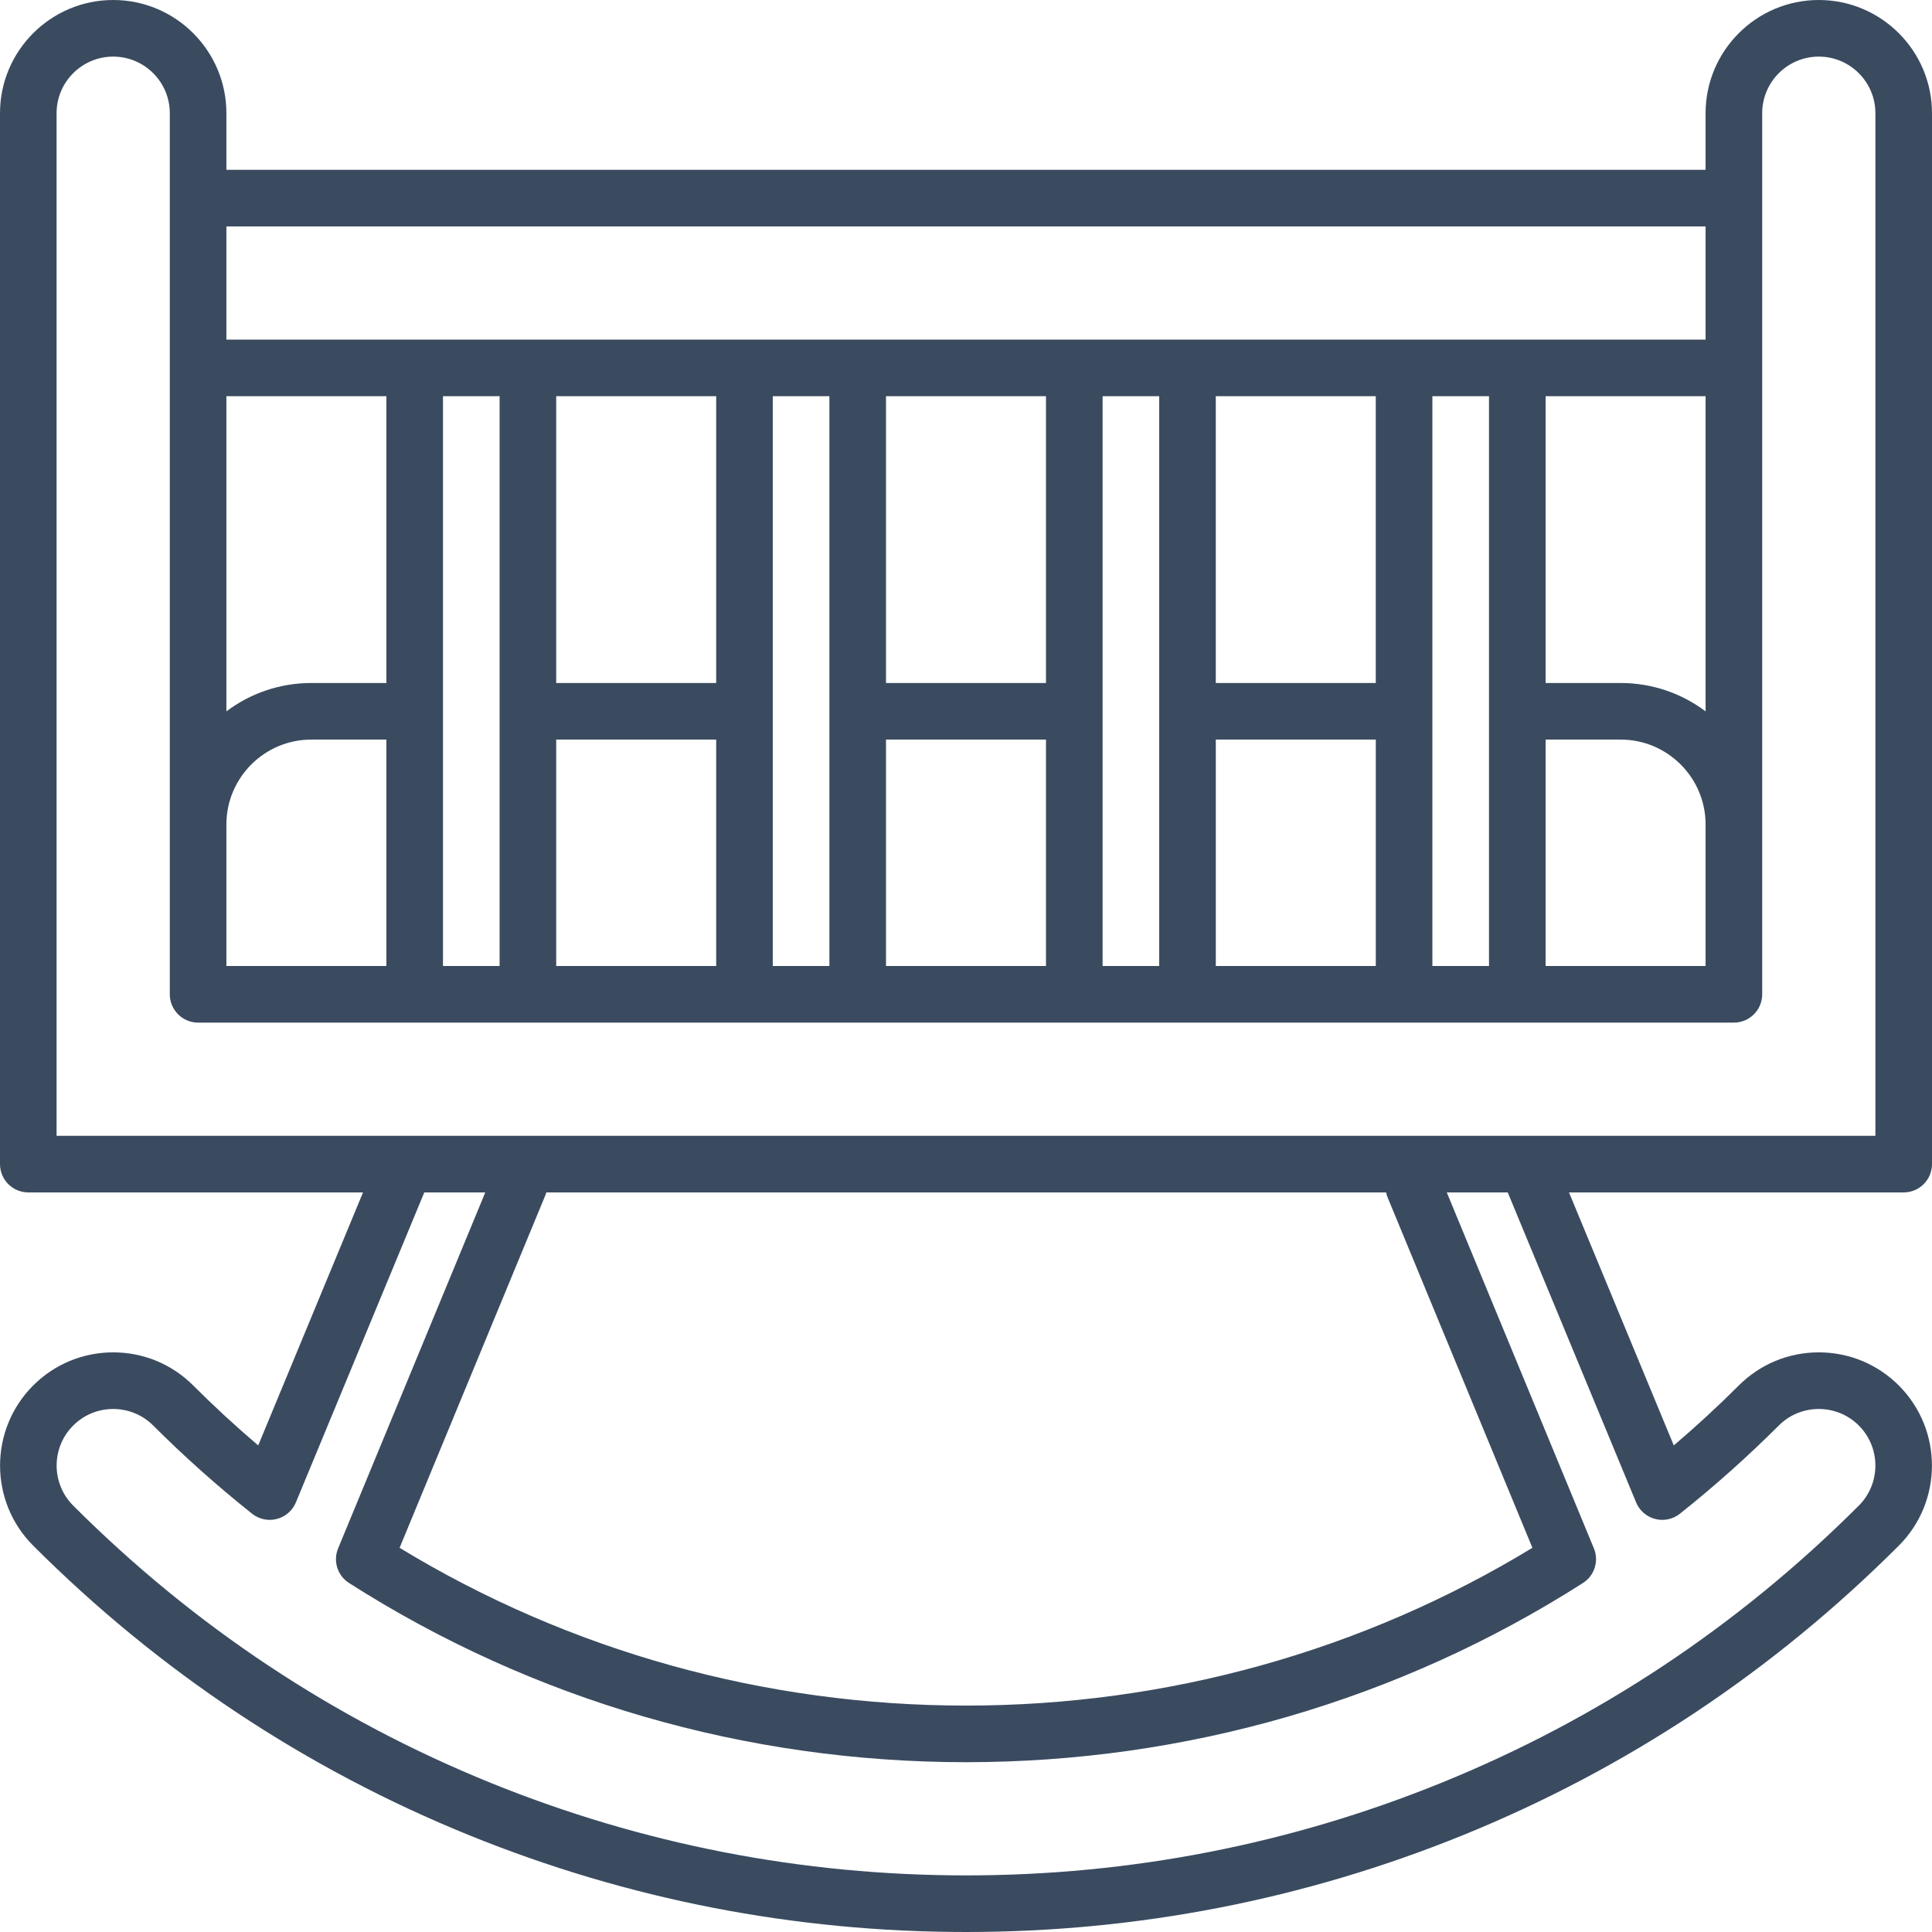 <?xml version="1.0" encoding="UTF-8"?>
<svg width="100px" height="100px" viewBox="0 0 100 100" version="1.1" xmlns="http://www.w3.org/2000/svg" xmlns:xlink="http://www.w3.org/1999/xlink">
    <title>icon / furniture / cradle</title>
    <g id="icon-/-furniture-/-cradle" stroke="none" stroke-width="1" fill="none" fill-rule="evenodd">
        <path d="M97.07,58.789 L2.929,58.789 L2.929,5.859 C2.929,4.244 4.244,2.93 5.859,2.93 C7.474,2.93 8.789,4.244 8.789,5.859 L8.789,51.465 C8.789,52.274 9.445,52.93 10.254,52.93 L89.746,52.93 C90.555,52.93 91.211,52.274 91.211,51.465 L91.211,5.859 C91.211,4.244 92.525,2.93 94.14,2.93 C95.756,2.93 97.07,4.244 97.07,5.859 L97.07,58.789 Z M71.744,61.719 C71.762,61.806 71.787,61.892 71.822,61.977 L79.317,80.115 C70.525,85.462 60.417,88.281 50,88.281 C39.584,88.281 29.474,85.462 20.683,80.115 L28.241,61.834 C28.257,61.796 28.263,61.757 28.275,61.719 L71.744,61.719 Z M84.685,77.765 C84.861,78.189 85.226,78.507 85.672,78.622 C86.117,78.737 86.591,78.637 86.951,78.351 C88.746,76.922 90.468,75.386 92.069,73.785 C93.211,72.643 95.07,72.643 96.213,73.785 C97.355,74.928 97.355,76.786 96.213,77.929 C89.974,84.166 82.7,88.996 74.591,92.284 C66.76,95.46 58.487,97.07 50,97.07 C41.513,97.07 33.24,95.46 25.409,92.285 C17.3,88.997 10.025,84.167 3.788,77.929 C2.646,76.786 2.646,74.928 3.788,73.786 C4.93,72.643 6.789,72.643 7.931,73.786 C9.532,75.387 11.254,76.922 13.049,78.351 C13.41,78.637 13.882,78.737 14.328,78.622 C14.773,78.507 15.138,78.189 15.315,77.765 L21.961,61.719 L25.118,61.719 L17.502,80.141 C17.229,80.797 17.467,81.554 18.066,81.936 C27.568,88.004 38.611,91.211 50,91.211 C61.389,91.211 72.432,88.004 81.933,81.936 C82.533,81.554 82.771,80.797 82.499,80.142 L74.885,61.719 L78.04,61.719 L84.685,77.765 Z M20,38.281 L20,50 L11.718,50 L11.718,42.676 C11.718,40.253 13.69,38.281 16.113,38.281 L20,38.281 Z M16.113,35.352 C14.466,35.352 12.944,35.898 11.718,36.82 L11.718,20.508 L20,20.508 L20,35.352 L16.113,35.352 Z M22.929,50 L25.859,50 L25.859,20.508 L22.929,20.508 L22.929,50 Z M28.789,50 L37.07,50 L37.07,38.281 L28.789,38.281 L28.789,50 Z M28.789,35.352 L37.07,35.352 L37.07,20.508 L28.789,20.508 L28.789,35.352 Z M39.999,50 L42.929,50 L42.929,20.508 L39.999,20.508 L39.999,50 Z M45.859,50 L54.14,50 L54.14,38.281 L45.859,38.281 L45.859,50 Z M45.859,35.352 L54.14,35.352 L54.14,20.508 L45.859,20.508 L45.859,35.352 Z M57.07,50 L60,50 L60,20.508 L57.07,20.508 L57.07,50 Z M62.93,50 L71.211,50 L71.211,38.281 L62.93,38.281 L62.93,50 Z M62.929,35.352 L71.21,35.352 L71.21,20.508 L62.929,20.508 L62.929,35.352 Z M74.14,50 L77.07,50 L77.07,20.508 L74.14,20.508 L74.14,50 Z M88.281,42.676 L88.281,50 L80,50 L80,38.281 L83.886,38.281 C86.31,38.281 88.281,40.253 88.281,42.676 L88.281,42.676 Z M83.886,35.352 L80,35.352 L80,20.508 L88.281,20.508 L88.281,36.82 C87.056,35.899 85.535,35.352 83.886,35.352 L83.886,35.352 Z M11.718,17.578 L88.281,17.578 L88.281,11.719 L11.718,11.719 L11.718,17.578 Z M100,60.254 L100,5.859 C100,2.629 97.372,-0 94.14,-0 C90.91,-0 88.281,2.629 88.281,5.859 L88.281,8.789 L11.718,8.789 L11.718,5.859 C11.718,2.629 9.091,-0 5.859,-0 C2.629,-0 0,2.629 0,5.859 L0,60.254 C0,61.063 0.656,61.719 1.465,61.719 L18.79,61.719 L13.365,74.815 C12.197,73.821 11.072,72.783 10.003,71.714 C8.896,70.607 7.424,69.998 5.859,69.998 C4.295,69.998 2.823,70.607 1.716,71.714 C-0.568,73.999 -0.568,77.716 1.716,80 C8.233,86.517 15.834,91.563 24.308,95 C32.49,98.317 41.134,100 50,100 C58.866,100 67.509,98.317 75.692,95 C84.167,91.563 91.767,86.517 98.284,80 C100.568,77.716 100.568,73.999 98.284,71.714 C97.177,70.607 95.706,69.998 94.14,69.998 C92.576,69.998 91.104,70.607 89.998,71.714 C88.928,72.783 87.802,73.821 86.635,74.815 L81.211,61.719 L98.535,61.719 C99.344,61.719 100,61.063 100,60.254 L100,60.254 Z" id="Fill-1" fill="#3A4B60"></path>
    </g>
</svg>